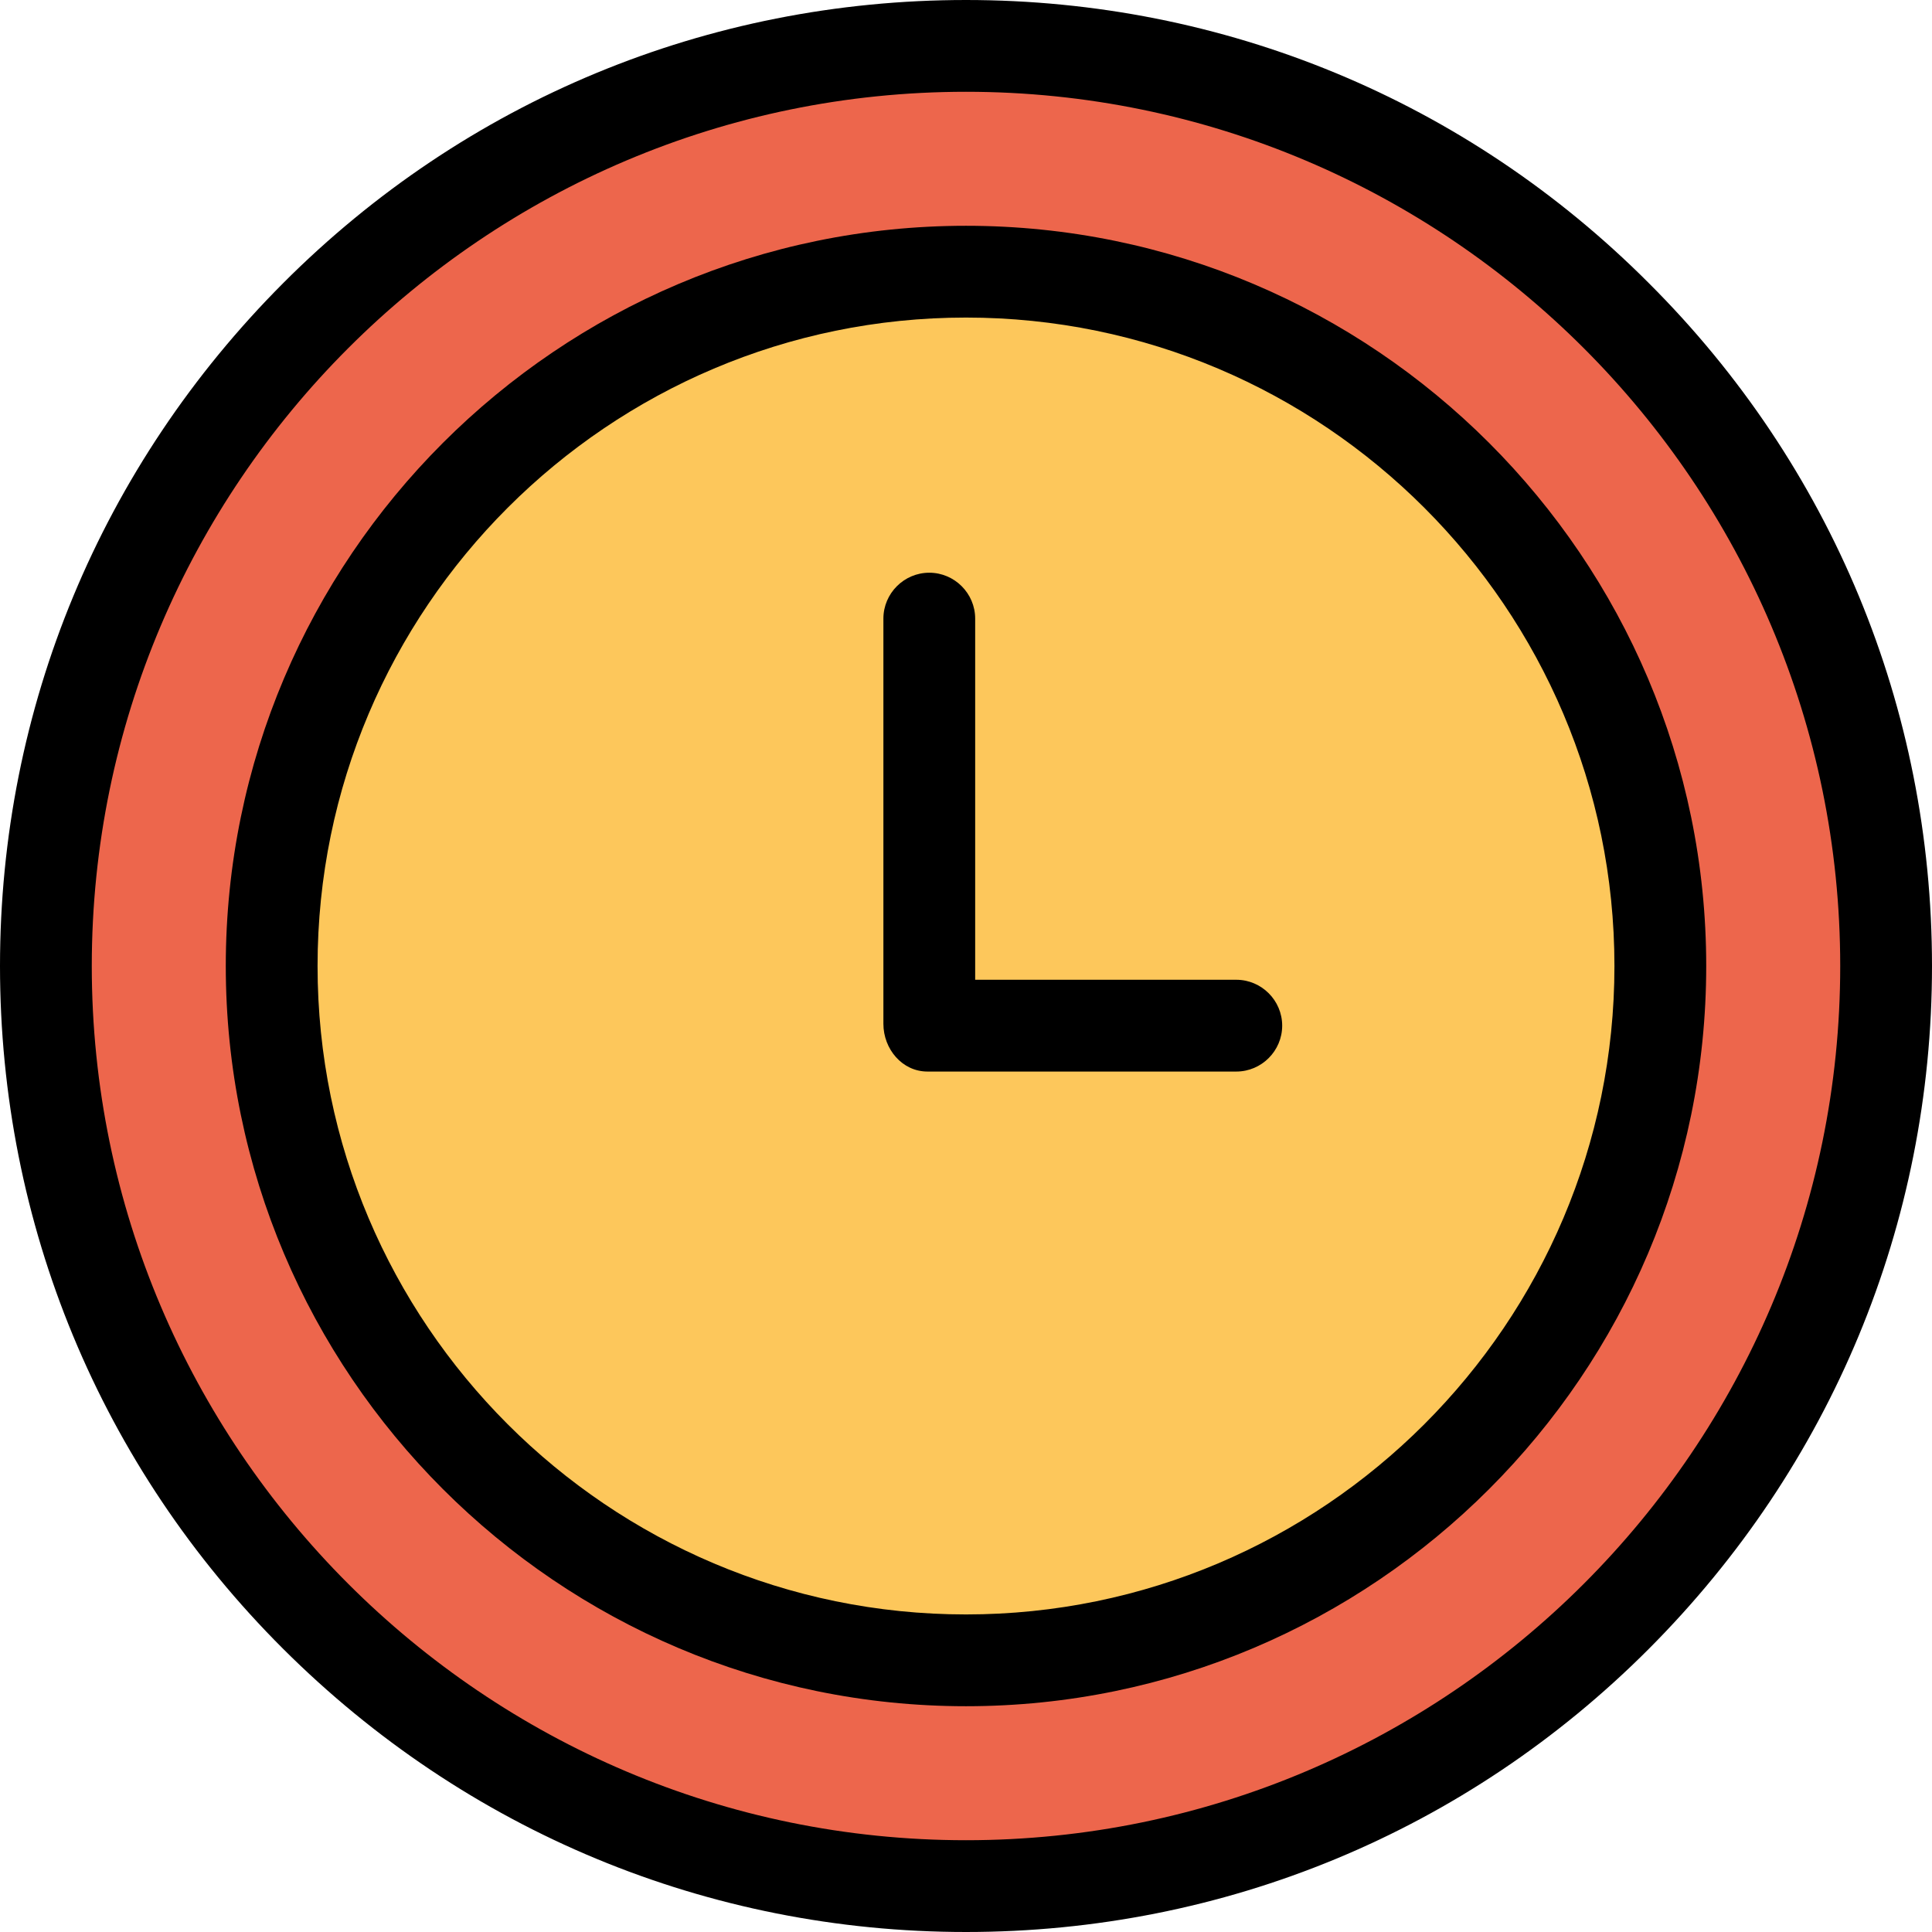<svg version="1.1" id="Capa_1" xmlns="http://www.w3.org/2000/svg" x="0" y="0" viewBox="0 0 421 421" xml:space="preserve"><path d="M210.5 10C321.2 10 411 99.8 411 210.5S321.2 411 210.5 411 10 321.2 10 210.5 99.8 10 210.5 10zm151.3 200.5c0-83.6-67.7-151.3-151.3-151.3S59.2 126.9 59.2 210.5s67.7 151.3 151.3 151.3 151.3-67.7 151.3-151.3z" fill="#ed664c"/><circle cx="210.5" cy="210.5" r="151.3" fill="#fdc75b"/><path d="M210.5 49.2c-88.9 0-161.3 72.4-161.3 161.3s72.4 161.3 161.3 161.3 161.3-72.4 161.3-161.3S299.4 49.2 210.5 49.2zm0 302.6c-77.9 0-141.3-63.4-141.3-141.3S132.6 69.2 210.5 69.2s141.3 63.4 141.3 141.3-63.4 141.3-141.3 141.3z"/><path d="M269.4 213.5h-56.9v-78.7c0-5.5-4.5-10-10-10s-10 4.5-10 10v88.3c0 5.5 4.1 10.4 9.6 10.4h67.3c5.5 0 10-4.5 10-10s-4.5-10-10-10z"/><path d="M359.3 61.7C319.6 21.9 266.7 0 210.5 0S101.4 21.9 61.7 61.7 0 154.3 0 210.5s21.9 109.1 61.7 148.8S154.3 421 210.5 421s109.1-21.9 148.8-61.7S421 266.7 421 210.5s-21.9-109.1-61.7-148.8zM210.5 401C105.5 401 20 315.5 20 210.5S105.5 20 210.5 20 401 105.5 401 210.5 315.5 401 210.5 401z"/></svg>